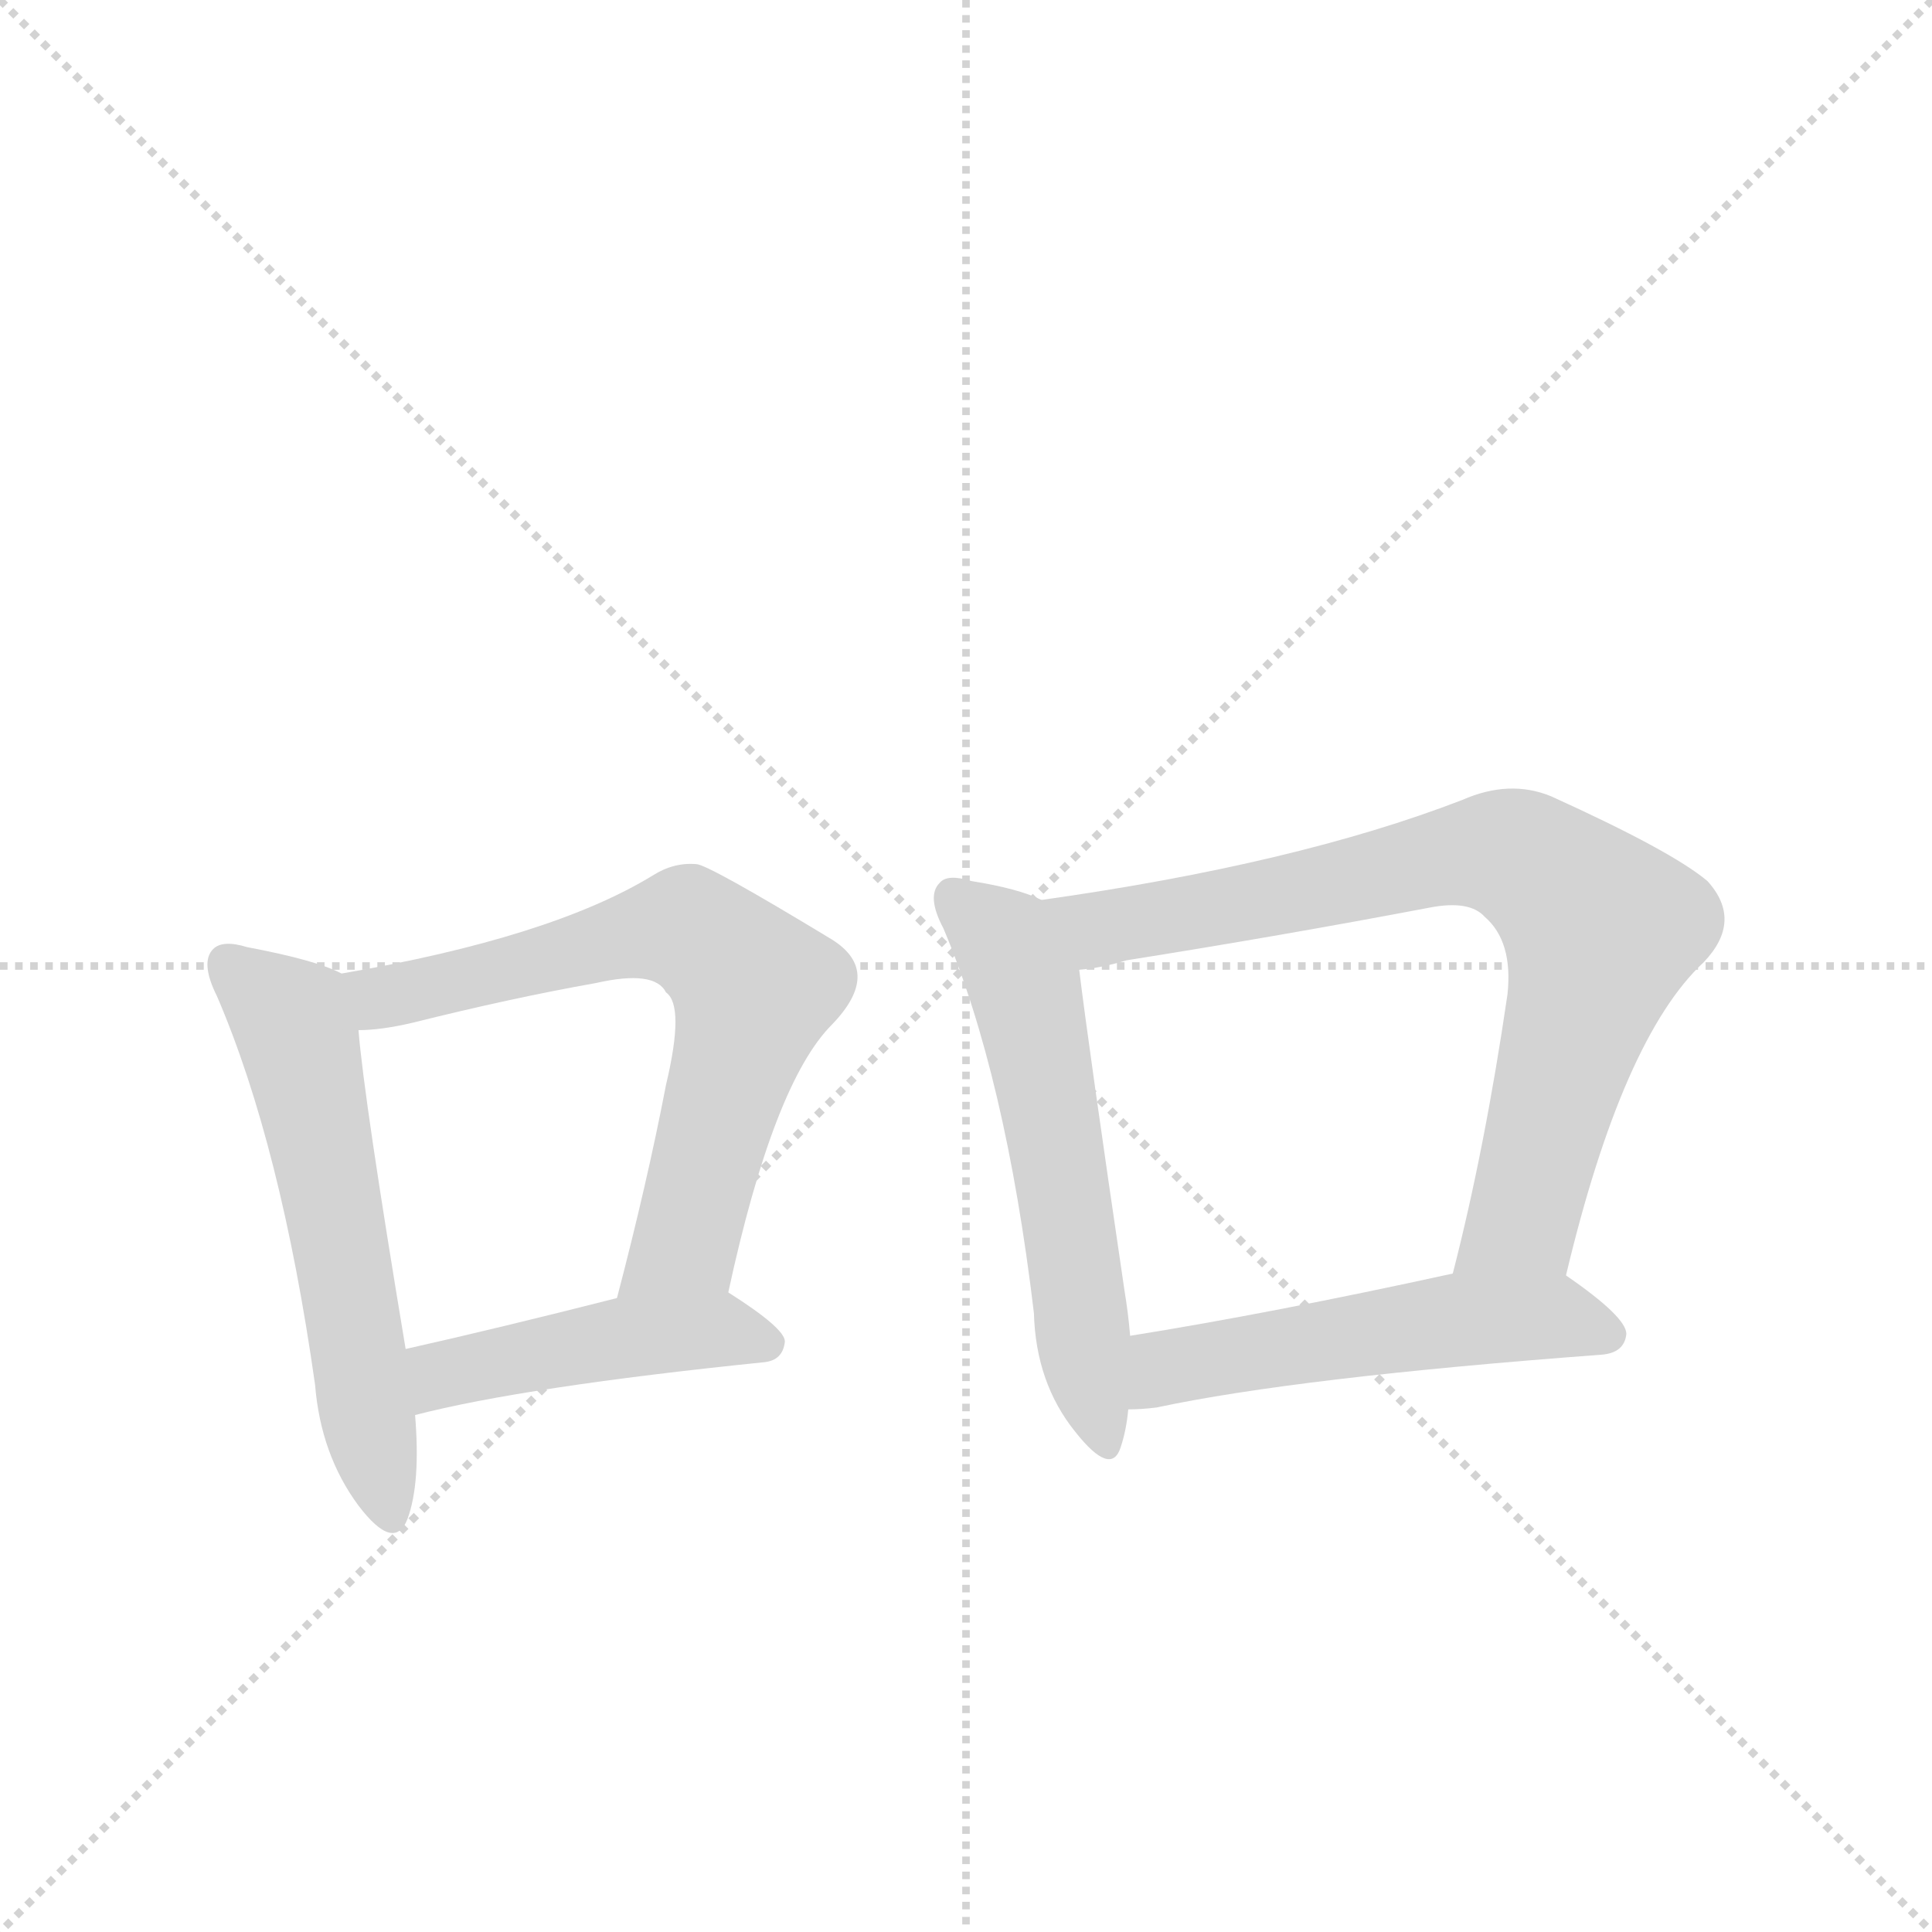 <svg version="1.1" viewBox="0 0 1024 1024" xmlns="http://www.w3.org/2000/svg">
  <g stroke="lightgray" stroke-dasharray="1,1" stroke-width="1" transform="scale(4, 4)">
    <line x1="0" y1="0" x2="256" y2="256"></line>
    <line x1="256" y1="0" x2="0" y2="256"></line>
    <line x1="128" y1="0" x2="128" y2="256"></line>
    <line x1="0" y1="128" x2="256" y2="128"></line>
  </g>
  <g transform="scale(1, -1) translate(0, -860)">
    <style type="text/css">
      
        @keyframes keyframes0 {
          from {
            stroke: blue;
            stroke-dashoffset: 566;
            stroke-width: 128;
          }
          65% {
            animation-timing-function: step-end;
            stroke: blue;
            stroke-dashoffset: 0;
            stroke-width: 128;
          }
          to {
            stroke: black;
            stroke-width: 1024;
          }
        }
        #make-me-a-hanzi-animation-0 {
          animation: keyframes0 0.711s both;
          animation-delay: 0s;
          animation-timing-function: linear;
        }
      
        @keyframes keyframes1 {
          from {
            stroke: blue;
            stroke-dashoffset: 659;
            stroke-width: 128;
          }
          68% {
            animation-timing-function: step-end;
            stroke: blue;
            stroke-dashoffset: 0;
            stroke-width: 128;
          }
          to {
            stroke: black;
            stroke-width: 1024;
          }
        }
        #make-me-a-hanzi-animation-1 {
          animation: keyframes1 0.786s both;
          animation-delay: 0.711s;
          animation-timing-function: linear;
        }
      
        @keyframes keyframes2 {
          from {
            stroke: blue;
            stroke-dashoffset: 449;
            stroke-width: 128;
          }
          59% {
            animation-timing-function: step-end;
            stroke: blue;
            stroke-dashoffset: 0;
            stroke-width: 128;
          }
          to {
            stroke: black;
            stroke-width: 1024;
          }
        }
        #make-me-a-hanzi-animation-2 {
          animation: keyframes2 0.615s both;
          animation-delay: 1.497s;
          animation-timing-function: linear;
        }
      
        @keyframes keyframes3 {
          from {
            stroke: blue;
            stroke-dashoffset: 559;
            stroke-width: 128;
          }
          65% {
            animation-timing-function: step-end;
            stroke: blue;
            stroke-dashoffset: 0;
            stroke-width: 128;
          }
          to {
            stroke: black;
            stroke-width: 1024;
          }
        }
        #make-me-a-hanzi-animation-3 {
          animation: keyframes3 0.705s both;
          animation-delay: 2.112s;
          animation-timing-function: linear;
        }
      
        @keyframes keyframes4 {
          from {
            stroke: blue;
            stroke-dashoffset: 760;
            stroke-width: 128;
          }
          71% {
            animation-timing-function: step-end;
            stroke: blue;
            stroke-dashoffset: 0;
            stroke-width: 128;
          }
          to {
            stroke: black;
            stroke-width: 1024;
          }
        }
        #make-me-a-hanzi-animation-4 {
          animation: keyframes4 0.868s both;
          animation-delay: 2.817s;
          animation-timing-function: linear;
        }
      
        @keyframes keyframes5 {
          from {
            stroke: blue;
            stroke-dashoffset: 514;
            stroke-width: 128;
          }
          63% {
            animation-timing-function: step-end;
            stroke: blue;
            stroke-dashoffset: 0;
            stroke-width: 128;
          }
          to {
            stroke: black;
            stroke-width: 1024;
          }
        }
        #make-me-a-hanzi-animation-5 {
          animation: keyframes5 0.668s both;
          animation-delay: 3.686s;
          animation-timing-function: linear;
        }
      
    </style>
    
      <path d="M 181 344 Q 168 351 131 358 Q 118 362 113 357 Q 106 350 115 332 Q 149 253 167 126 Q 170 89 190 62 Q 209 37 216 55 Q 223 74 220 110 L 215 145 Q 193 277 190 314 C 187 341 187 341 181 344 Z" fill="lightgray"></path>
    
      <path d="M 386 175 Q 410 286 441 317 Q 468 345 441 362 Q 375 402 369 402 Q 357 403 346 396 Q 292 363 181 344 C 151 339 160 312 190 314 Q 202 314 219 318 Q 271 331 316 339 Q 347 346 353 334 Q 363 327 353 285 Q 343 233 327 172 C 319 143 379 146 386 175 Z" fill="lightgray"></path>
    
      <path d="M 220 110 Q 278 125 405 138 Q 415 139 416 149 Q 416 156 386 175 C 373 184 356 179 327 172 Q 264 156 215 145 C 186 138 191 103 220 110 Z" fill="lightgray"></path>
    
      <path d="M 552 383 Q 540 389 515 393 Q 502 397 498 392 Q 491 385 500 368 Q 533 290 548 164 Q 549 127 570 101 Q 589 77 594 93 Q 597 102 598 113 L 599 152 Q 598 164 596 176 Q 577 305 572 346 C 568 376 568 377 552 383 Z" fill="lightgray"></path>
    
      <path d="M 830 184 Q 860 310 903 350 Q 924 372 905 393 Q 886 409 822 438 Q 800 447 775 436 Q 687 402 552 383 C 522 379 542 341 572 346 Q 584 347 597 351 Q 679 364 758 379 Q 779 383 787 374 Q 802 361 799 333 Q 787 251 770 185 C 763 156 823 155 830 184 Z" fill="lightgray"></path>
    
      <path d="M 598 113 Q 605 113 613 114 Q 688 130 849 142 Q 861 143 862 153 Q 862 162 830 184 C 815 195 799 191 770 185 Q 674 164 599 152 C 569 147 568 112 598 113 Z" fill="lightgray"></path>
    
    
      <clipPath id="make-me-a-hanzi-clip-0">
        <path d="M 181 344 Q 168 351 131 358 Q 118 362 113 357 Q 106 350 115 332 Q 149 253 167 126 Q 170 89 190 62 Q 209 37 216 55 Q 223 74 220 110 L 215 145 Q 193 277 190 314 C 187 341 187 341 181 344 Z"></path>
      </clipPath>
      <path clip-path="url(#make-me-a-hanzi-clip-0)" d="M 120 350 L 155 320 L 159 307 L 204 61" fill="none" id="make-me-a-hanzi-animation-0" stroke-dasharray="438 876" stroke-linecap="round"></path>
    
      <clipPath id="make-me-a-hanzi-clip-1">
        <path d="M 386 175 Q 410 286 441 317 Q 468 345 441 362 Q 375 402 369 402 Q 357 403 346 396 Q 292 363 181 344 C 151 339 160 312 190 314 Q 202 314 219 318 Q 271 331 316 339 Q 347 346 353 334 Q 363 327 353 285 Q 343 233 327 172 C 319 143 379 146 386 175 Z"></path>
      </clipPath>
      <path clip-path="url(#make-me-a-hanzi-clip-1)" d="M 192 339 L 208 332 L 355 368 L 364 368 L 393 346 L 400 336 L 363 201 L 334 178" fill="none" id="make-me-a-hanzi-animation-1" stroke-dasharray="531 1062" stroke-linecap="round"></path>
    
      <clipPath id="make-me-a-hanzi-clip-2">
        <path d="M 220 110 Q 278 125 405 138 Q 415 139 416 149 Q 416 156 386 175 C 373 184 356 179 327 172 Q 264 156 215 145 C 186 138 191 103 220 110 Z"></path>
      </clipPath>
      <path clip-path="url(#make-me-a-hanzi-clip-2)" d="M 224 116 L 238 133 L 324 150 L 380 156 L 406 148" fill="none" id="make-me-a-hanzi-animation-2" stroke-dasharray="321 642" stroke-linecap="round"></path>
    
      <clipPath id="make-me-a-hanzi-clip-3">
        <path d="M 552 383 Q 540 389 515 393 Q 502 397 498 392 Q 491 385 500 368 Q 533 290 548 164 Q 549 127 570 101 Q 589 77 594 93 Q 597 102 598 113 L 599 152 Q 598 164 596 176 Q 577 305 572 346 C 568 376 568 377 552 383 Z"></path>
      </clipPath>
      <path clip-path="url(#make-me-a-hanzi-clip-3)" d="M 505 385 L 533 360 L 545 329 L 583 100" fill="none" id="make-me-a-hanzi-animation-3" stroke-dasharray="431 862" stroke-linecap="round"></path>
    
      <clipPath id="make-me-a-hanzi-clip-4">
        <path d="M 830 184 Q 860 310 903 350 Q 924 372 905 393 Q 886 409 822 438 Q 800 447 775 436 Q 687 402 552 383 C 522 379 542 341 572 346 Q 584 347 597 351 Q 679 364 758 379 Q 779 383 787 374 Q 802 361 799 333 Q 787 251 770 185 C 763 156 823 155 830 184 Z"></path>
      </clipPath>
      <path clip-path="url(#make-me-a-hanzi-clip-4)" d="M 561 380 L 586 368 L 779 408 L 806 405 L 832 386 L 848 367 L 847 357 L 810 222 L 778 190" fill="none" id="make-me-a-hanzi-animation-4" stroke-dasharray="632 1264" stroke-linecap="round"></path>
    
      <clipPath id="make-me-a-hanzi-clip-5">
        <path d="M 598 113 Q 605 113 613 114 Q 688 130 849 142 Q 861 143 862 153 Q 862 162 830 184 C 815 195 799 191 770 185 Q 674 164 599 152 C 569 147 568 112 598 113 Z"></path>
      </clipPath>
      <path clip-path="url(#make-me-a-hanzi-clip-5)" d="M 605 119 L 623 137 L 749 158 L 822 163 L 852 153" fill="none" id="make-me-a-hanzi-animation-5" stroke-dasharray="386 772" stroke-linecap="round"></path>
    
  </g>
</svg>